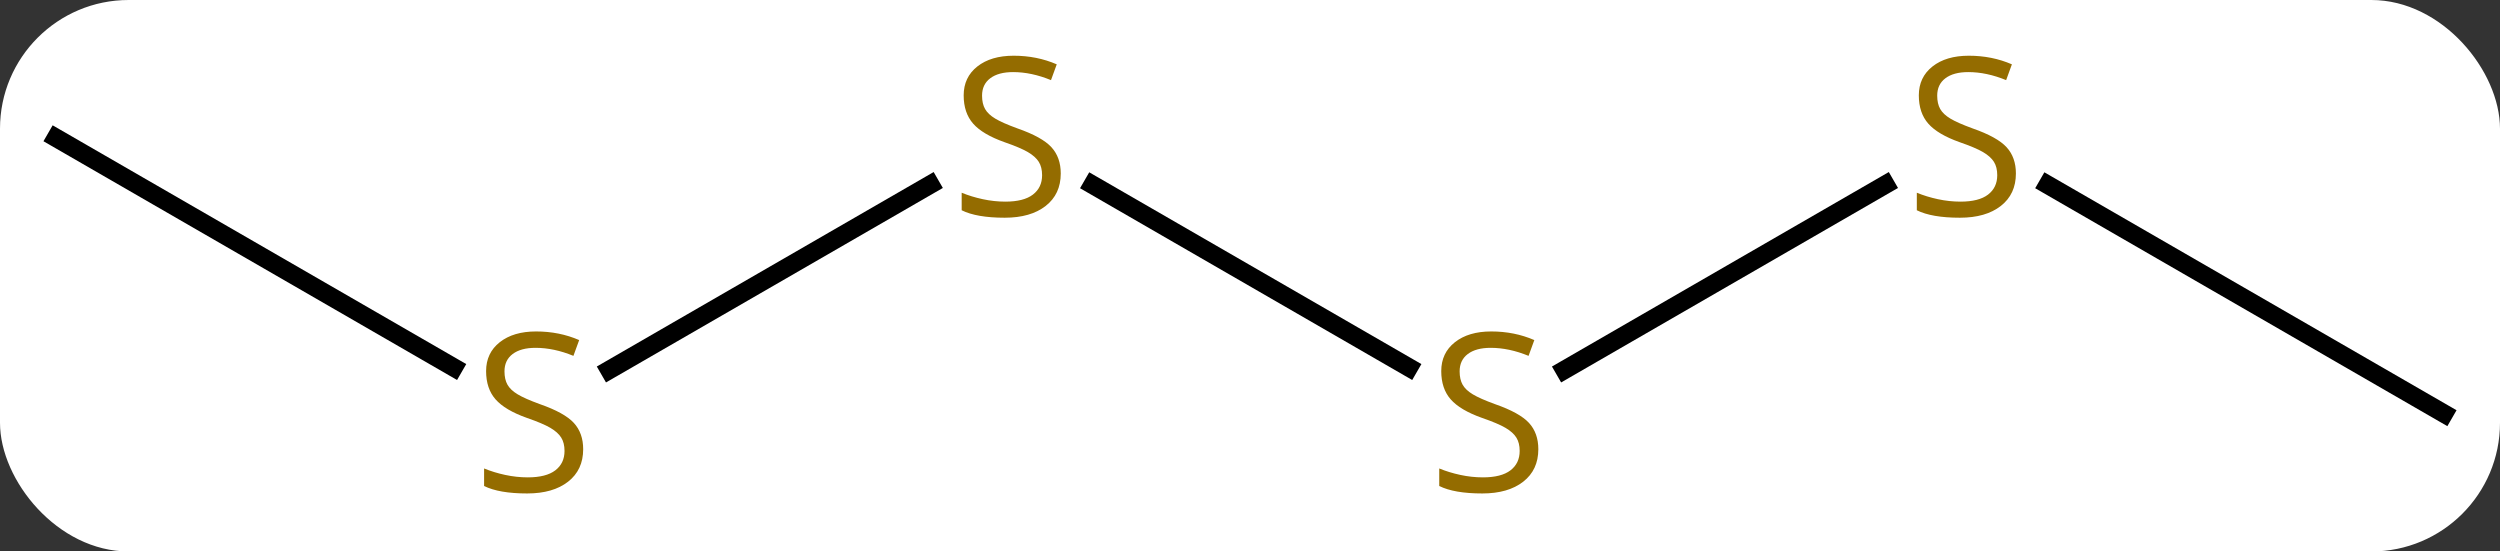 <svg width="136" viewBox="0 0 136 30" style="fill-opacity:1; color-rendering:auto; color-interpolation:auto; text-rendering:auto; stroke:black; stroke-linecap:square; stroke-miterlimit:10; shape-rendering:auto; stroke-opacity:1; fill:black; stroke-dasharray:none; font-weight:normal; stroke-width:1; font-family:'Open Sans'; font-style:normal; stroke-linejoin:miter; font-size:12; stroke-dashoffset:0; image-rendering:auto;" height="30" class="cas-substance-image" xmlns:xlink="http://www.w3.org/1999/xlink" xmlns="http://www.w3.org/2000/svg"><rect x="0" y="0" width="136" height="30" fill="#333333" stroke="none"/><svg class="cas-substance-single-component"><rect y="0" x="0" width="136" stroke="none" ry="7" rx="7" height="30" fill="white" class="cas-substance-group"/><svg y="0" x="0" width="136" viewBox="0 0 136 30" style="fill:black;" height="30" class="cas-substance-single-component-image"><svg><g><g transform="translate(68,15)" style="text-rendering:geometricPrecision; color-rendering:optimizeQuality; color-interpolation:linearRGB; stroke-linecap:butt; image-rendering:optimizeQuality;"><line y2="4.989" y1="-4.944" x2="8.641" x1="-8.563" style="fill:none;"/><line y2="5.122" y1="-4.958" x2="-34.851" x1="-17.392" style="fill:none;"/><line y2="-4.958" y1="5.122" x2="34.568" x1="17.109" style="fill:none;"/><line y2="-7.5" y1="4.989" x2="-64.953" x1="-43.319" style="fill:none;"/><line y2="7.5" y1="-4.944" x2="64.953" x1="43.397" style="fill:none;"/></g><g transform="translate(68,15)" style="fill:rgb(148,108,0); text-rendering:geometricPrecision; color-rendering:optimizeQuality; image-rendering:optimizeQuality; font-family:'Open Sans'; stroke:rgb(148,108,0); color-interpolation:linearRGB;"><path style="stroke:none;" d="M-10.295 -5.562 Q-10.295 -4.438 -11.115 -3.797 Q-11.935 -3.156 -13.342 -3.156 Q-14.873 -3.156 -15.685 -3.562 L-15.685 -4.516 Q-15.154 -4.297 -14.537 -4.164 Q-13.92 -4.031 -13.31 -4.031 Q-12.31 -4.031 -11.81 -4.414 Q-11.31 -4.797 -11.31 -5.469 Q-11.31 -5.906 -11.49 -6.195 Q-11.67 -6.484 -12.084 -6.727 Q-12.498 -6.969 -13.357 -7.266 Q-14.545 -7.688 -15.06 -8.273 Q-15.576 -8.859 -15.576 -9.812 Q-15.576 -10.797 -14.834 -11.383 Q-14.092 -11.969 -12.857 -11.969 Q-11.592 -11.969 -10.513 -11.5 L-10.826 -10.641 Q-11.888 -11.078 -12.888 -11.078 Q-13.685 -11.078 -14.131 -10.742 Q-14.576 -10.406 -14.576 -9.797 Q-14.576 -9.359 -14.412 -9.07 Q-14.248 -8.781 -13.857 -8.547 Q-13.467 -8.312 -12.654 -8.016 Q-11.31 -7.547 -10.803 -6.992 Q-10.295 -6.438 -10.295 -5.562 Z"/><path style="stroke:none;" d="M15.685 9.438 Q15.685 10.562 14.865 11.203 Q14.045 11.844 12.638 11.844 Q11.107 11.844 10.295 11.438 L10.295 10.484 Q10.826 10.703 11.443 10.836 Q12.06 10.969 12.67 10.969 Q13.67 10.969 14.17 10.586 Q14.67 10.203 14.67 9.531 Q14.67 9.094 14.49 8.805 Q14.31 8.516 13.896 8.273 Q13.482 8.031 12.623 7.734 Q11.435 7.312 10.92 6.727 Q10.404 6.141 10.404 5.188 Q10.404 4.203 11.146 3.617 Q11.888 3.031 13.123 3.031 Q14.388 3.031 15.467 3.5 L15.154 4.359 Q14.092 3.922 13.092 3.922 Q12.295 3.922 11.849 4.258 Q11.404 4.594 11.404 5.203 Q11.404 5.641 11.568 5.93 Q11.732 6.219 12.123 6.453 Q12.513 6.688 13.326 6.984 Q14.67 7.453 15.178 8.008 Q15.685 8.562 15.685 9.438 Z"/><path style="stroke:none;" d="M-36.275 9.438 Q-36.275 10.562 -37.095 11.203 Q-37.915 11.844 -39.322 11.844 Q-40.853 11.844 -41.665 11.438 L-41.665 10.484 Q-41.134 10.703 -40.517 10.836 Q-39.9 10.969 -39.29 10.969 Q-38.29 10.969 -37.79 10.586 Q-37.29 10.203 -37.29 9.531 Q-37.29 9.094 -37.47 8.805 Q-37.65 8.516 -38.064 8.273 Q-38.478 8.031 -39.337 7.734 Q-40.525 7.312 -41.04 6.727 Q-41.556 6.141 -41.556 5.188 Q-41.556 4.203 -40.814 3.617 Q-40.072 3.031 -38.837 3.031 Q-37.572 3.031 -36.493 3.5 L-36.806 4.359 Q-37.868 3.922 -38.868 3.922 Q-39.665 3.922 -40.111 4.258 Q-40.556 4.594 -40.556 5.203 Q-40.556 5.641 -40.392 5.93 Q-40.228 6.219 -39.837 6.453 Q-39.447 6.688 -38.634 6.984 Q-37.29 7.453 -36.782 8.008 Q-36.275 8.562 -36.275 9.438 Z"/><path style="stroke:none;" d="M41.665 -5.562 Q41.665 -4.438 40.845 -3.797 Q40.025 -3.156 38.618 -3.156 Q37.087 -3.156 36.275 -3.562 L36.275 -4.516 Q36.806 -4.297 37.423 -4.164 Q38.04 -4.031 38.65 -4.031 Q39.65 -4.031 40.15 -4.414 Q40.65 -4.797 40.65 -5.469 Q40.65 -5.906 40.47 -6.195 Q40.29 -6.484 39.876 -6.727 Q39.462 -6.969 38.603 -7.266 Q37.415 -7.688 36.9 -8.273 Q36.384 -8.859 36.384 -9.812 Q36.384 -10.797 37.126 -11.383 Q37.868 -11.969 39.103 -11.969 Q40.368 -11.969 41.447 -11.5 L41.134 -10.641 Q40.072 -11.078 39.072 -11.078 Q38.275 -11.078 37.829 -10.742 Q37.384 -10.406 37.384 -9.797 Q37.384 -9.359 37.548 -9.07 Q37.712 -8.781 38.103 -8.547 Q38.493 -8.312 39.306 -8.016 Q40.65 -7.547 41.157 -6.992 Q41.665 -6.438 41.665 -5.562 Z"/></g></g></svg></svg></svg></svg>